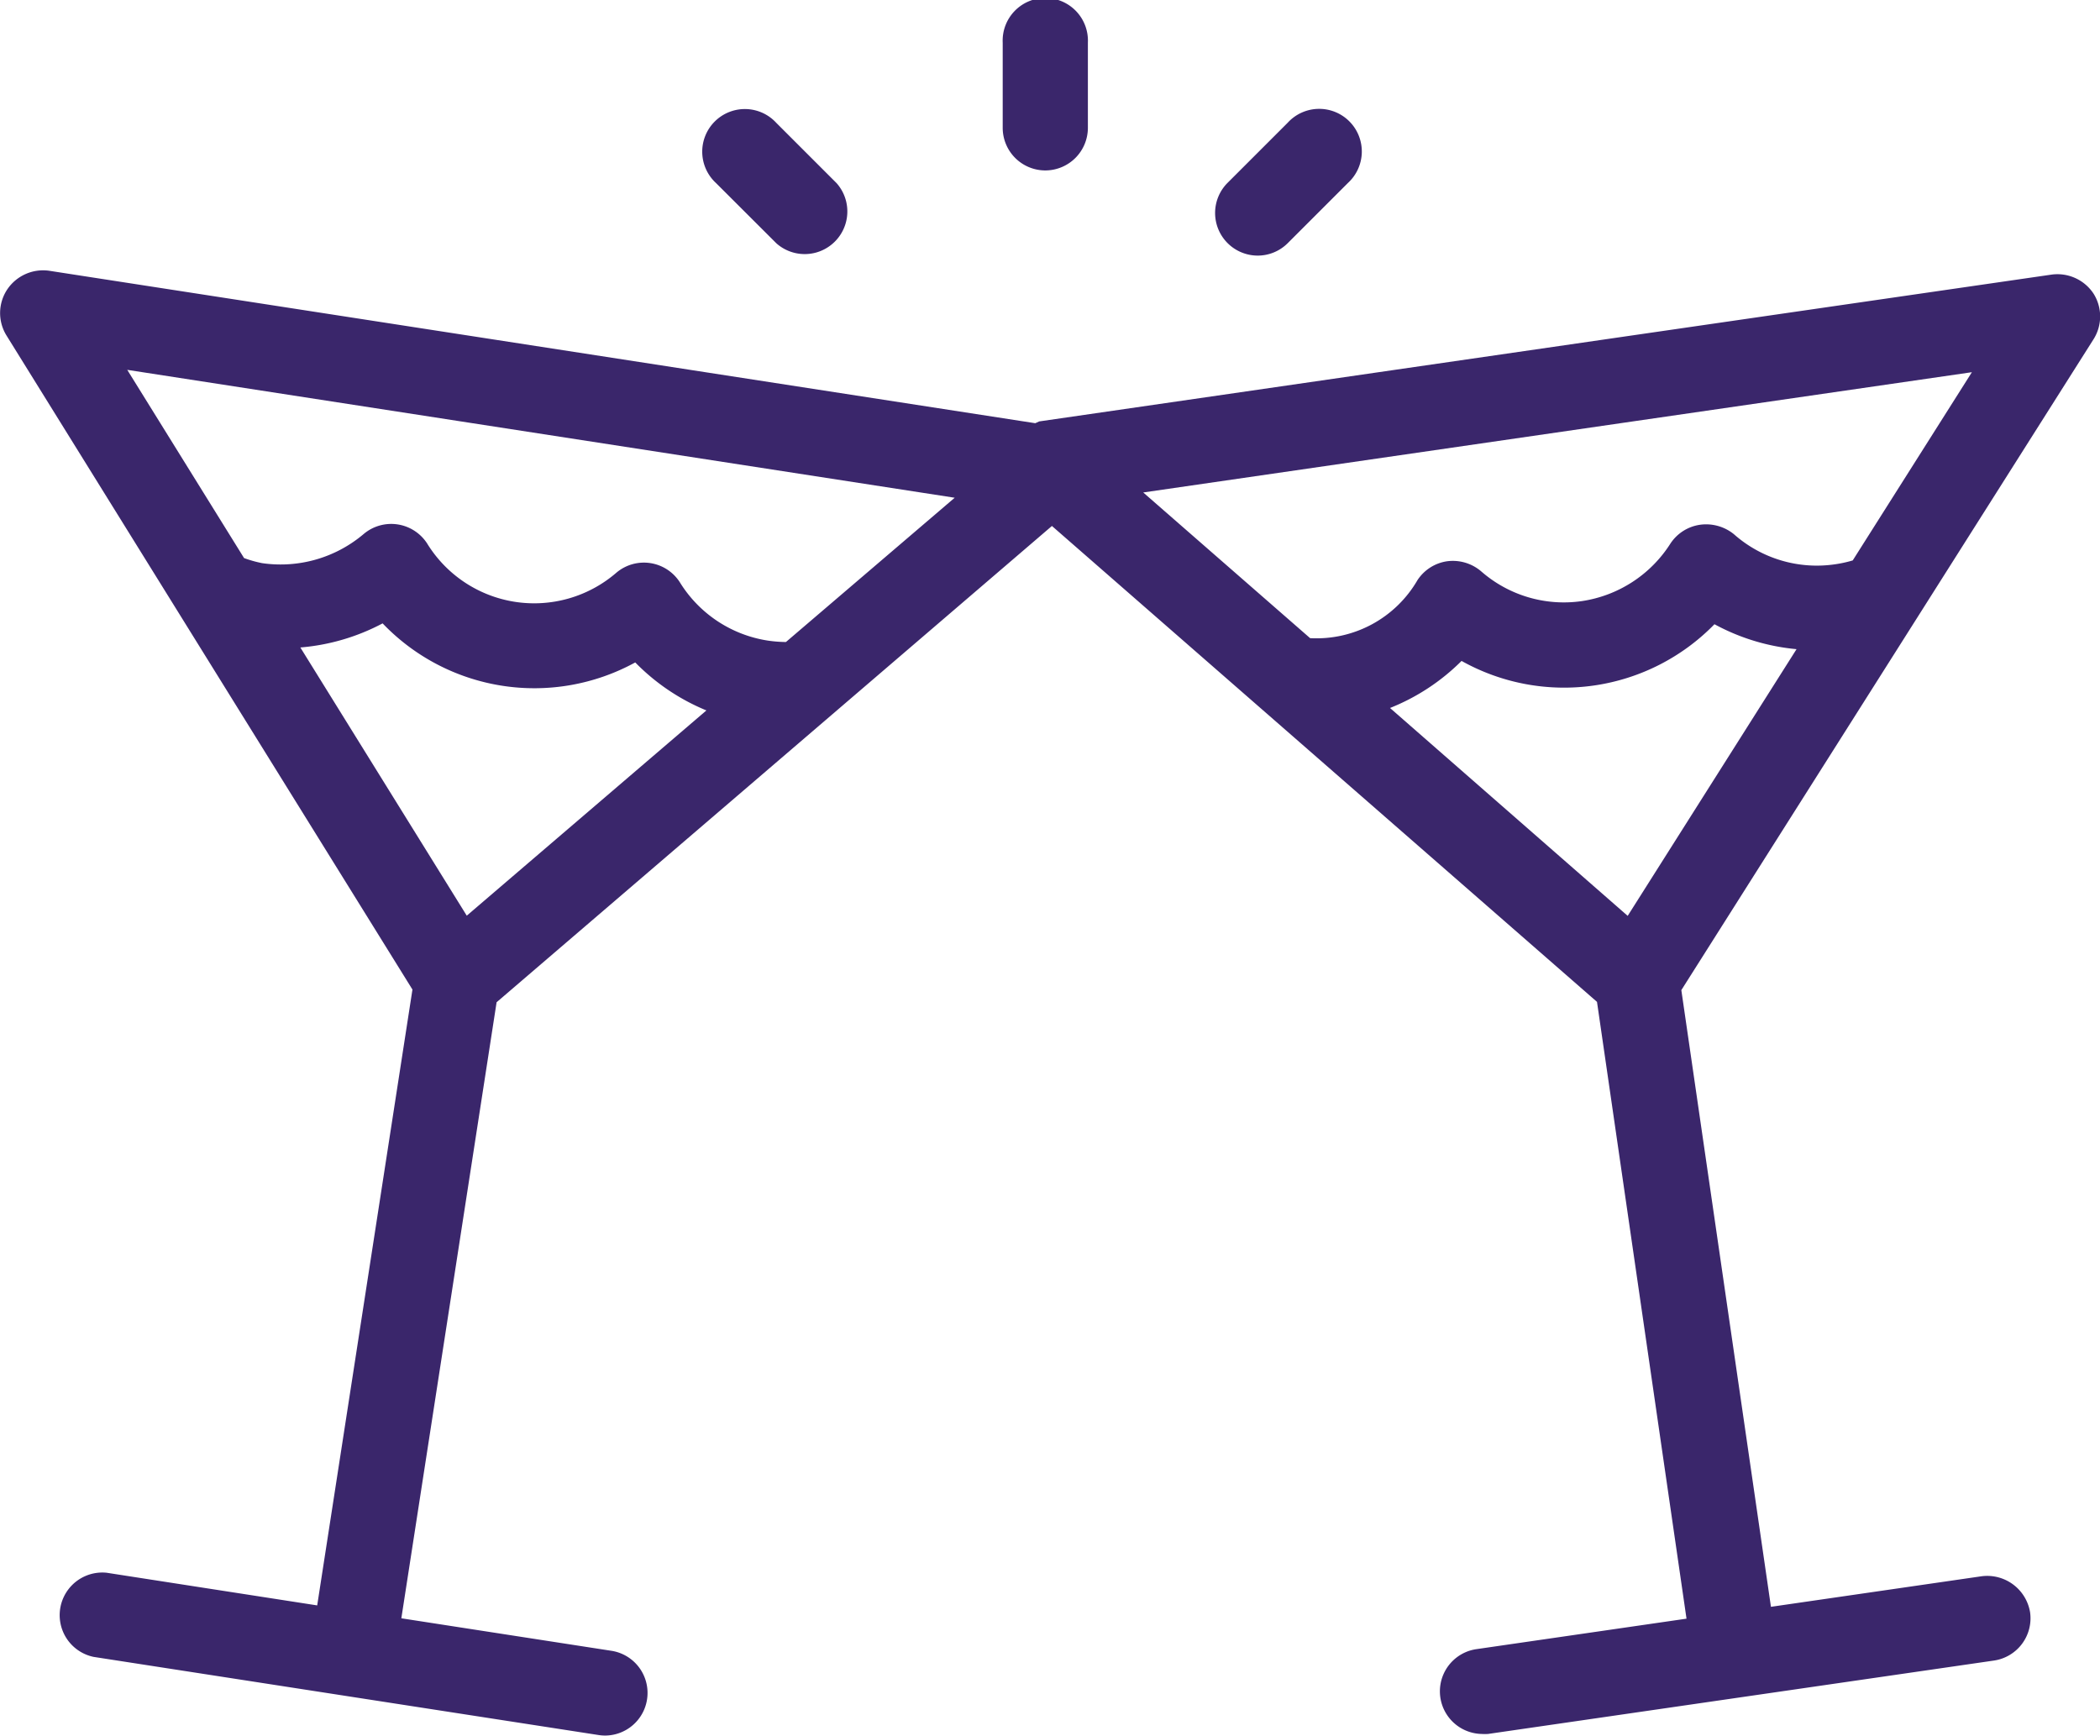 <svg xmlns="http://www.w3.org/2000/svg" width="22.311" height="18.443" viewBox="0 0 22.311 18.443">
  <path id="_621cd82ffbab60aa6cd28145403e75e4" data-name="621cd82ffbab60aa6cd28145403e75e4" d="M25.919,9.421a.454.454,0,0,0,0-.489.46.46,0,0,0-.445-.2L14.719,10.292l-.042.019L4.2,8.691a.459.459,0,0,0-.446.2.453.453,0,0,0-.007.488l4.313,6.95L7.048,22.873l-2.237-.347a.453.453,0,0,0-.139.894l5.369.831a.464.464,0,0,0,.069.005.453.453,0,0,0,.068-.9l-2.236-.346,1.012-6.546,5.9-5.061,5.791,5.057.951,6.554-2.24.325a.453.453,0,0,0,.064.9.557.557,0,0,0,.067,0l5.376-.78a.454.454,0,0,0,.383-.514.462.462,0,0,0-.513-.382l-2.24.325-.952-6.553Zm-7.473,3.916a2.255,2.255,0,0,0,.76-.5,2.231,2.231,0,0,0,2.687-.39,2.254,2.254,0,0,0,.872.265l-1.794,2.834ZM8.637,15.544l-1.768-2.85a2.257,2.257,0,0,0,.874-.256,2.231,2.231,0,0,0,2.684.415,2.257,2.257,0,0,0,.756.51Zm3.391-2.908a1.437,1.437,0,0,1-.192-.015A1.337,1.337,0,0,1,10.9,12a.453.453,0,0,0-.674-.1,1.335,1.335,0,0,1-2.01-.311.454.454,0,0,0-.675-.1,1.364,1.364,0,0,1-1.078.309,1.277,1.277,0,0,1-.192-.054l-1.241-2,8.791,1.359Zm12.6-2.867-1.266,2a1.311,1.311,0,0,1-.187.041,1.329,1.329,0,0,1-1.076-.32.469.469,0,0,0-.359-.1.454.454,0,0,0-.315.2,1.349,1.349,0,0,1-.939.611,1.333,1.333,0,0,1-1.074-.318.464.464,0,0,0-.36-.105.454.454,0,0,0-.314.2,1.24,1.24,0,0,1-1.141.617l-1.773-1.548ZM14.783,7.625a.453.453,0,0,0,.453-.453V6.267a.453.453,0,1,0-.905,0v.905A.453.453,0,0,0,14.783,7.625Zm2.256.905a.451.451,0,0,0,.32-.132l.64-.64a.453.453,0,1,0-.64-.64l-.64.64a.453.453,0,0,0,.32.772ZM11.927,8.4a.453.453,0,0,0,.639-.64l-.64-.64a.453.453,0,1,0-.64.64Z" transform="translate(-3.678 -5.814)" fill="#3a266b"/>
</svg>

